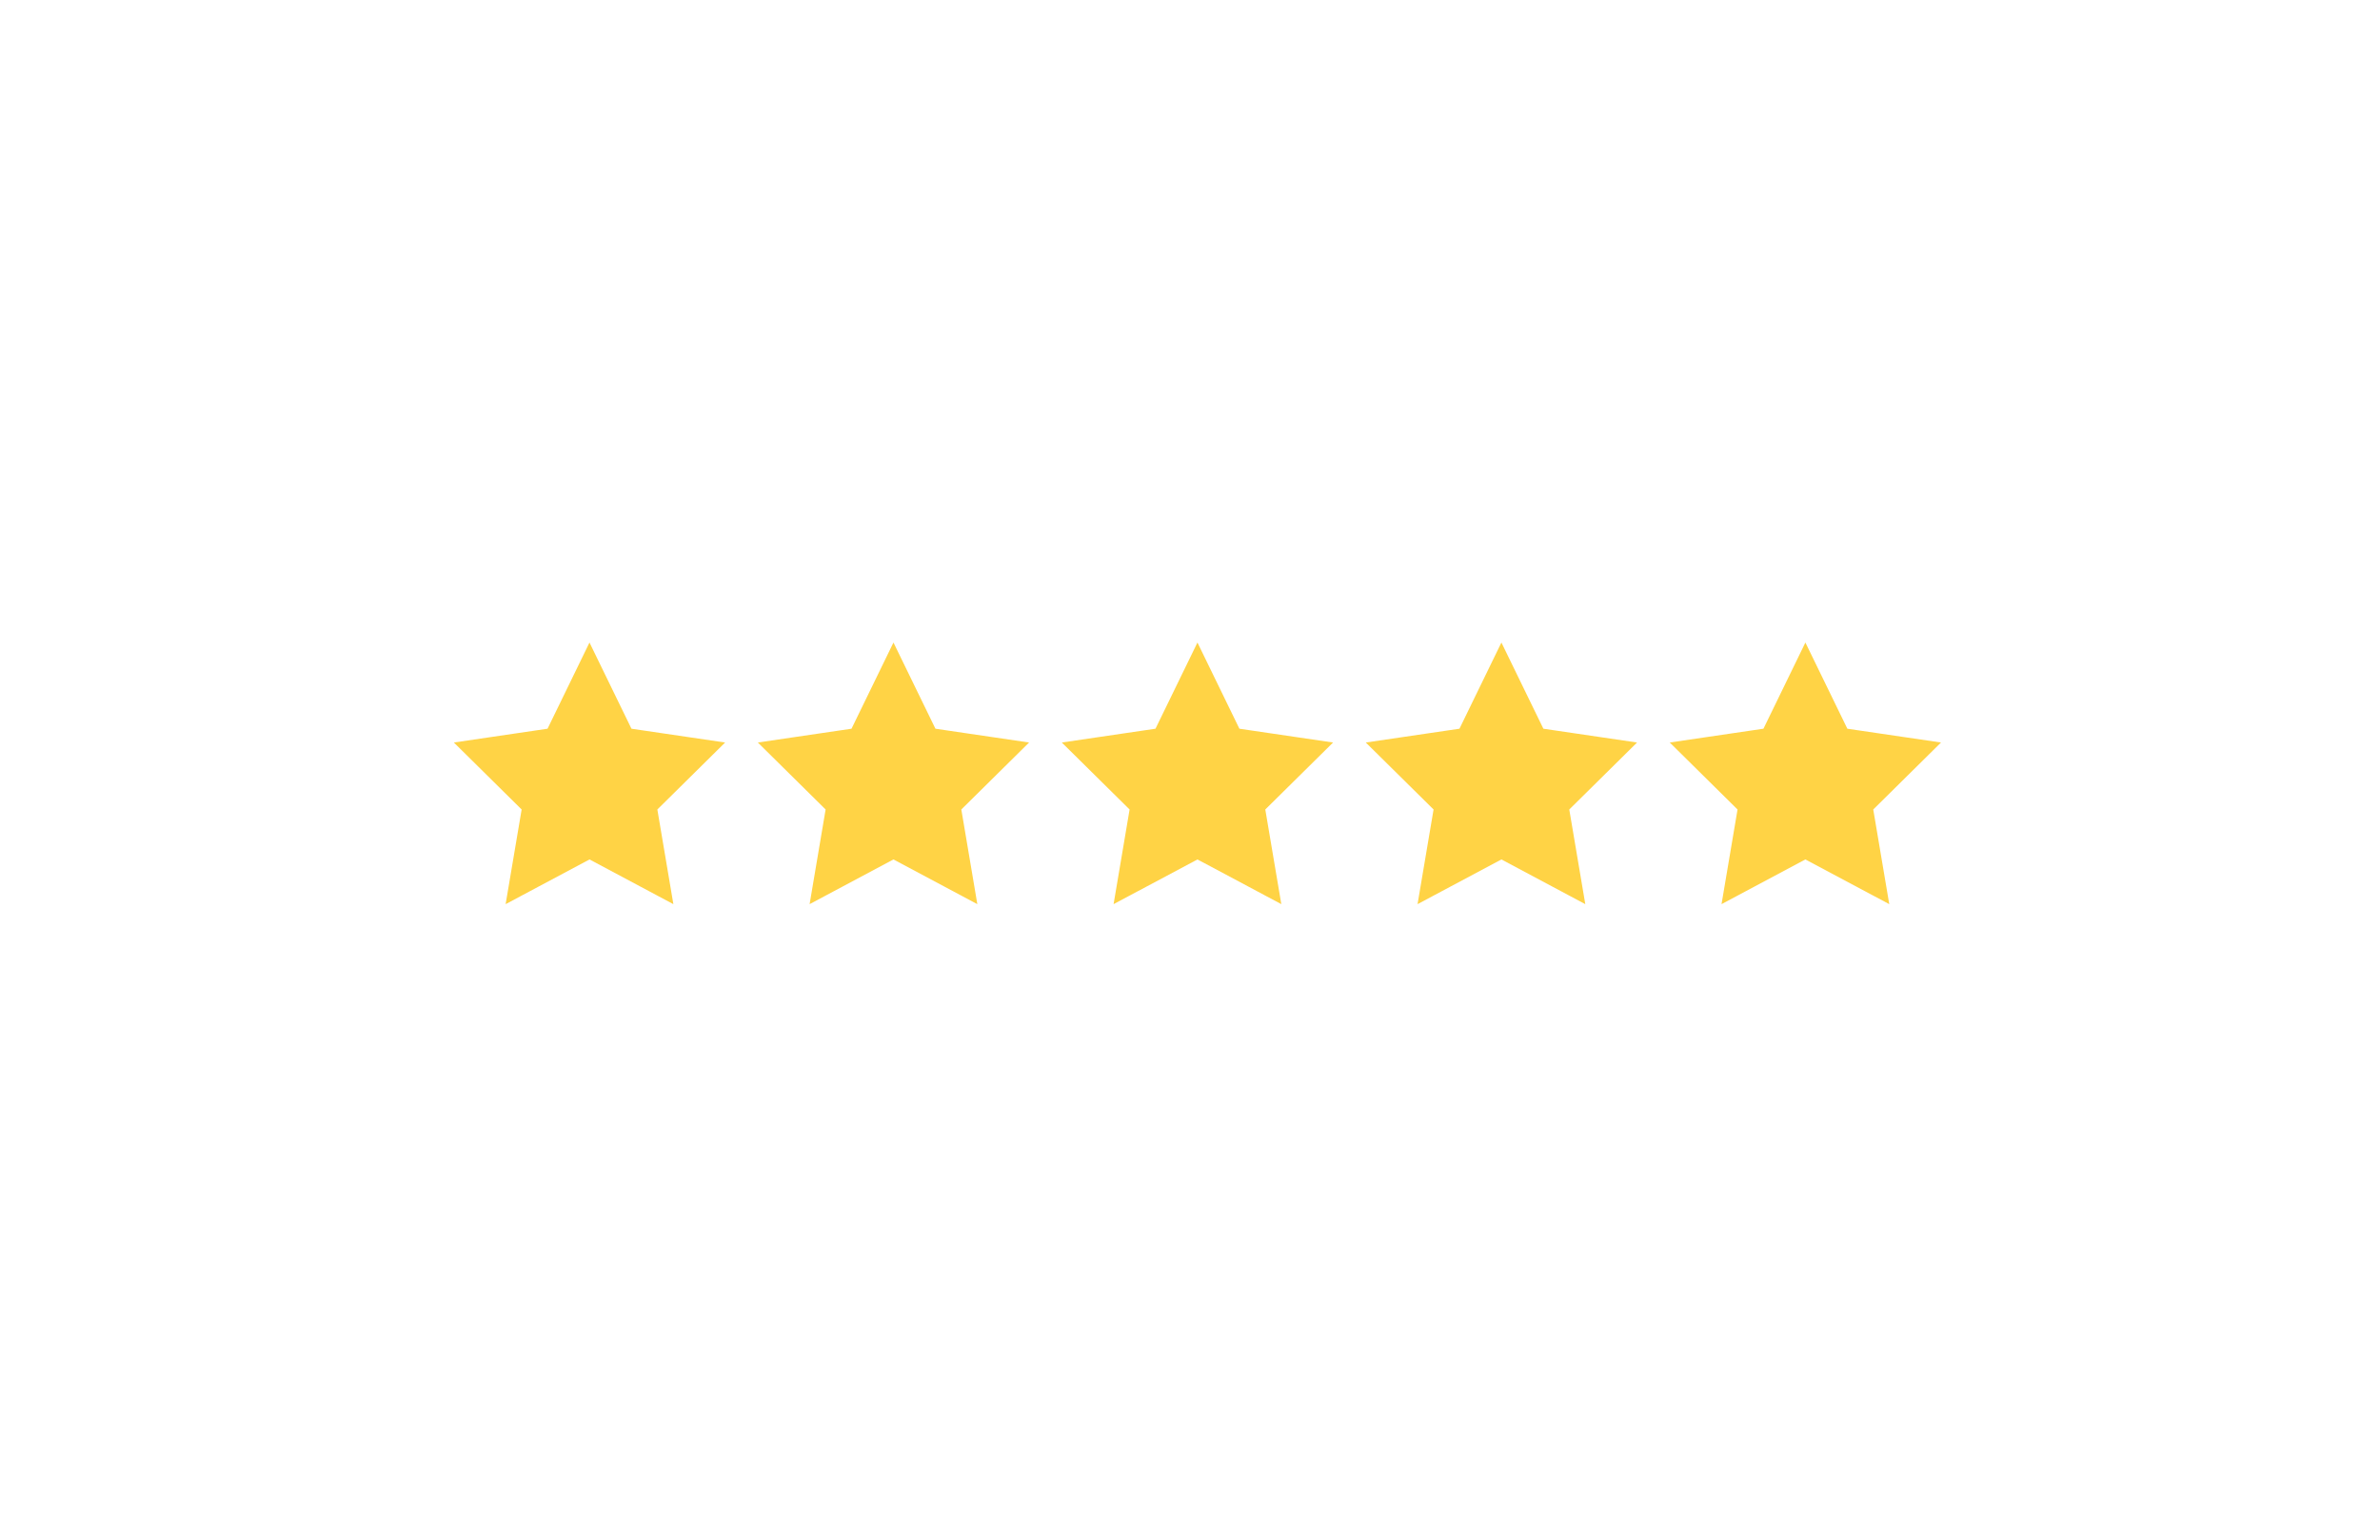 <?xml version="1.0" encoding="UTF-8" standalone="no"?>
<svg width="255px" height="165px" viewBox="0 0 255 165" version="1.1" xmlns="http://www.w3.org/2000/svg" xmlns:xlink="http://www.w3.org/1999/xlink">
    <!-- Generator: Sketch 43.2 (39069) - http://www.bohemiancoding.com/sketch -->
    <title>Artboard Copy</title>
    <desc>Created with Sketch.</desc>
    <defs></defs>
    <g id="Landing-SimpleRide" stroke="none" stroke-width="1" fill="none" fill-rule="evenodd">
        <g id="Artboard-Copy" stroke="#FFD345" fill="#FFD345">
            <g id="Group-7" transform="translate(49, 70)">
                <polygon id="Star" points="14.16 21.537 5.837 25.974 7.427 16.577 0.693 9.921 9.999 8.55 14.16 0 18.322 8.55 27.628 9.921 20.894 16.577 22.484 25.974"></polygon>
                <polygon id="Star-Copy" points="111.866 21.537 103.543 25.974 105.133 16.577 98.399 9.921 107.705 8.55 111.866 0 116.028 8.55 125.334 9.921 118.6 16.577 120.19 25.974"></polygon>
                <polygon id="Star" points="46.729 21.537 38.406 25.974 39.995 16.577 33.262 9.921 42.567 8.55 46.729 0 50.891 8.55 60.196 9.921 53.463 16.577 55.052 25.974"></polygon>
                <polygon id="Star" points="79.298 21.537 70.975 25.974 72.564 16.577 65.83 9.921 75.136 8.55 79.298 0 83.459 8.55 92.765 9.921 86.031 16.577 87.621 25.974"></polygon>
                <polygon id="Star-Copy-2" points="144.435 21.537 136.112 25.974 137.702 16.577 130.968 9.921 140.274 8.55 144.435 0 148.597 8.55 157.902 9.921 151.169 16.577 152.758 25.974"></polygon>
            </g>
        </g>
    </g>
</svg>